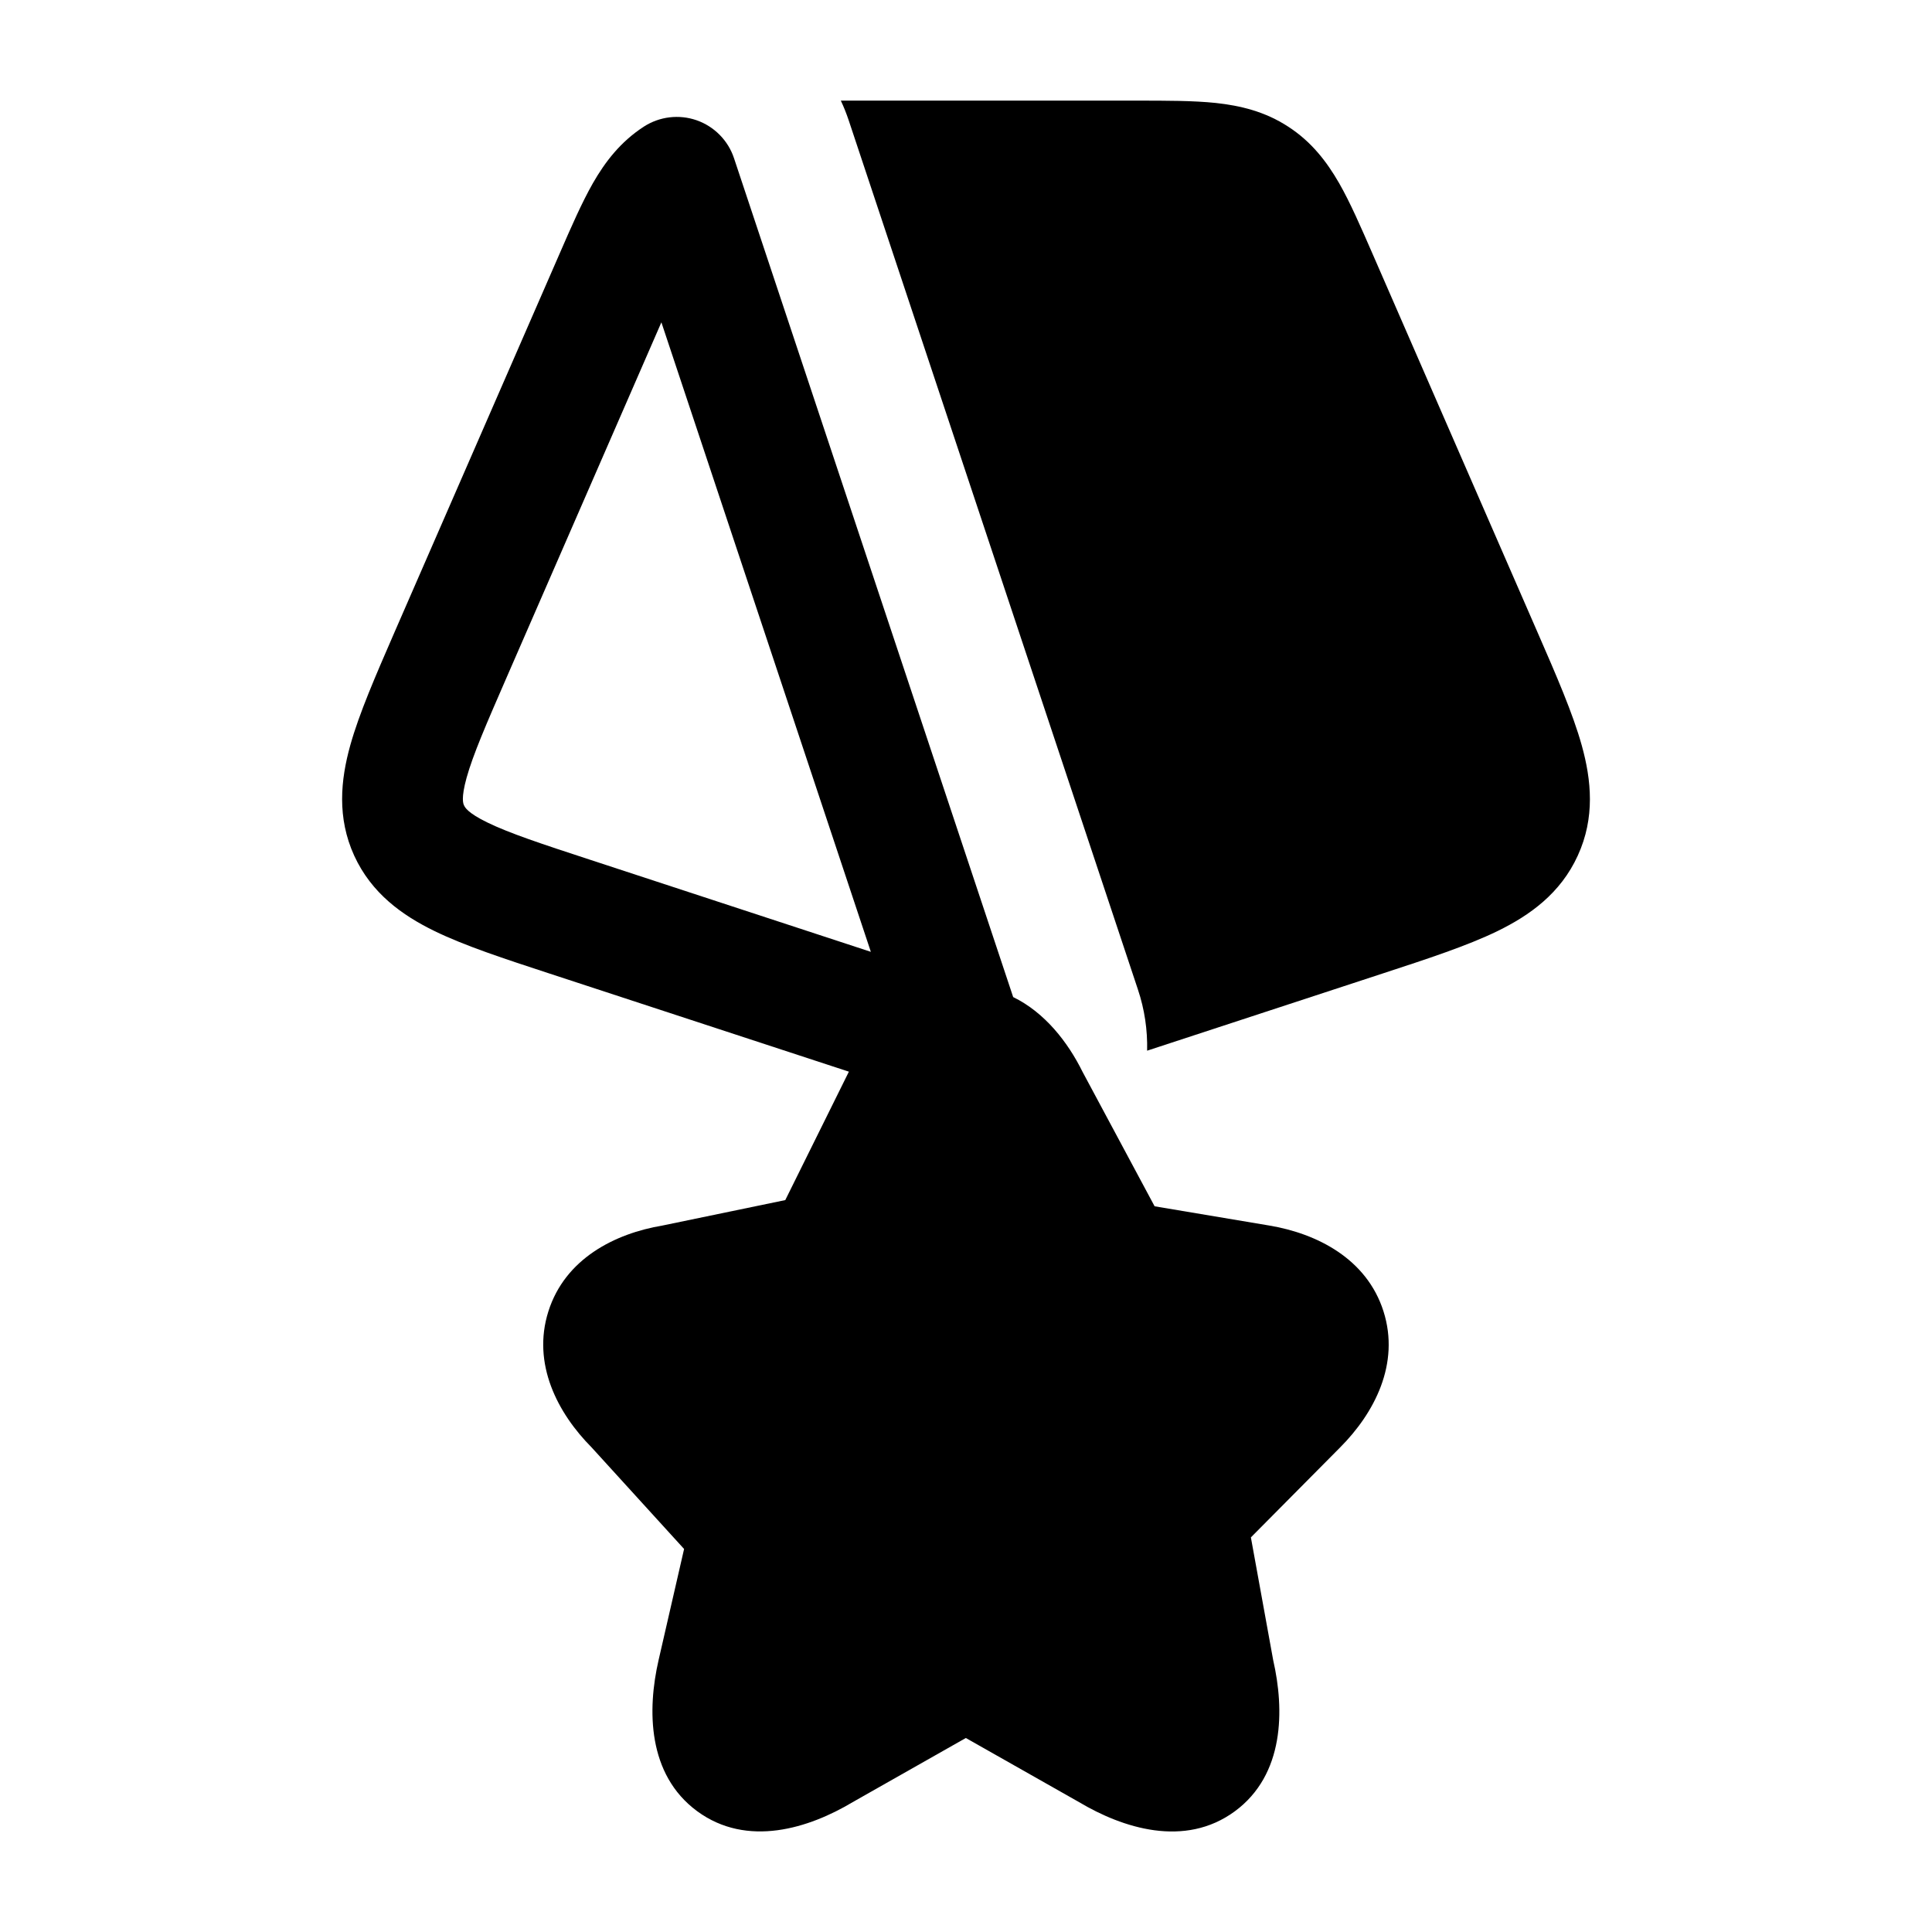 <svg width="24" height="24" viewBox="0 0 24 24" xmlns="http://www.w3.org/2000/svg">
    <path d="M14.25 13.052L17.176 12.093C17.735 11.91 18.227 11.749 18.601 11.567C19.003 11.371 19.386 11.098 19.6 10.628C19.816 10.157 19.769 9.69 19.649 9.259C19.538 8.861 19.334 8.392 19.102 7.86L17.049 3.15C16.904 2.818 16.773 2.516 16.635 2.275C16.483 2.011 16.293 1.761 16.002 1.573C15.712 1.384 15.407 1.312 15.103 1.279C14.825 1.25 14.493 1.25 14.125 1.25L10.445 1.25C10.482 1.328 10.514 1.409 10.542 1.492L14.135 12.29C14.219 12.54 14.256 12.797 14.25 13.052Z"/>
    <path fill-rule="evenodd" clip-rule="evenodd" d="M8.654 1.494C8.873 1.571 9.045 1.745 9.118 1.965L12.586 12.386C12.978 12.577 13.265 12.944 13.449 13.317L14.343 14.985L15.767 15.224C16.359 15.323 16.978 15.636 17.186 16.289C17.394 16.942 17.072 17.555 16.647 17.981L16.646 17.982L15.539 19.098L15.816 20.623C15.956 21.236 15.959 22.045 15.339 22.501C14.715 22.959 13.944 22.708 13.405 22.387L11.998 21.59L10.592 22.387C10.052 22.71 9.283 22.957 8.66 22.499C8.041 22.043 8.04 21.237 8.181 20.623L8.498 19.242L7.349 17.98C6.927 17.555 6.606 16.942 6.812 16.291C7.019 15.636 7.638 15.323 8.23 15.224L9.755 14.908L10.544 13.315C10.545 13.315 10.545 13.314 10.546 13.313L6.824 12.093C6.265 11.91 5.774 11.749 5.4 11.567C4.997 11.371 4.615 11.098 4.4 10.629C4.185 10.157 4.231 9.69 4.351 9.259C4.462 8.861 4.667 8.392 4.898 7.86L6.952 3.15C7.096 2.818 7.228 2.517 7.365 2.276C7.517 2.011 7.707 1.762 7.998 1.573C8.193 1.447 8.435 1.418 8.654 1.494ZM8.216 4.004L6.294 8.414C6.036 9.006 5.875 9.378 5.796 9.662C5.725 9.919 5.755 9.985 5.764 10.004L5.765 10.005C5.774 10.026 5.806 10.097 6.056 10.218C6.327 10.35 6.718 10.48 7.339 10.683L10.818 11.824L8.216 4.004Z"/>
</svg>
